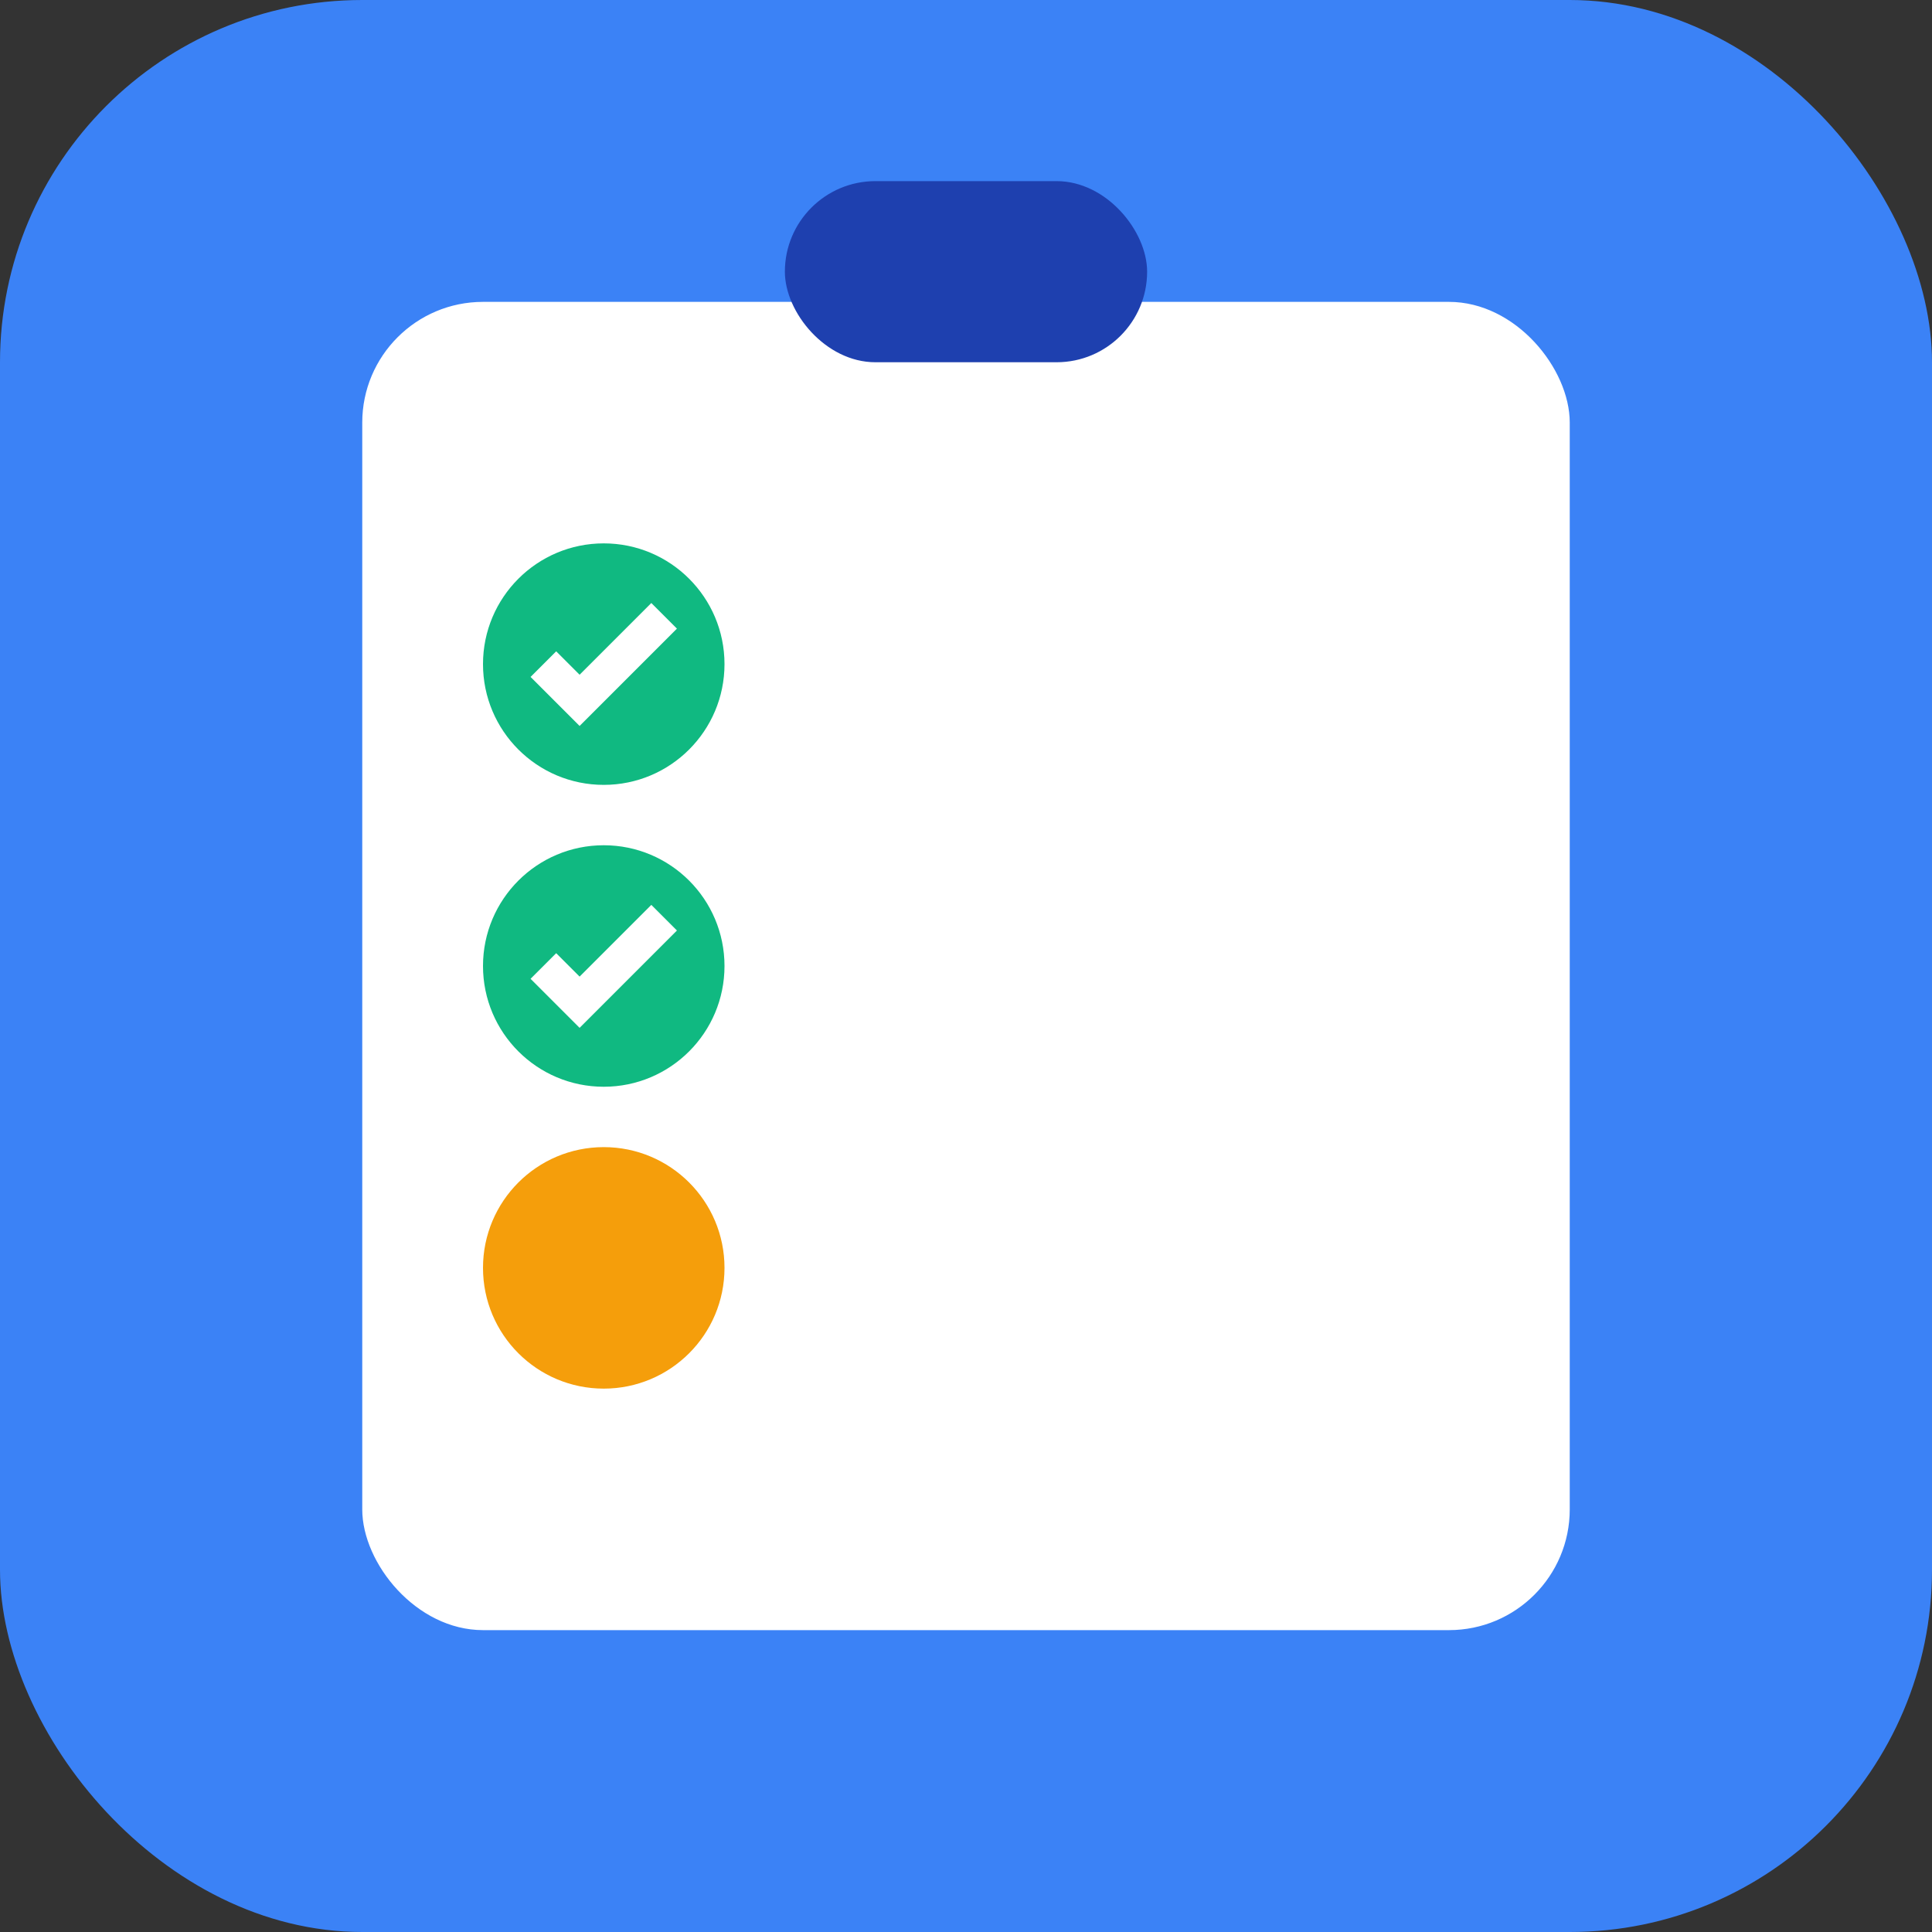 <svg width="16" height="16" xmlns="http://www.w3.org/2000/svg">
  <rect width="100%" height="100%" fill="#333333" stroke="none"/>
  <!-- Background -->
  <rect width="16" height="16" rx="3" fill="#3B82F6"/>
  
  <!-- Simplified clipboard -->
  <rect x="3" y="2.5" width="10" height="11" rx="1" fill="white"/>
  
  <!-- Clip -->
  <rect x="6.5" y="1.5" width="3" height="1.5" rx="0.75" fill="#1E40AF"/>
  
  <!-- Simple checkmarks -->
  <circle cx="5" cy="5.5" r="1" fill="#10B981"/>
  <path d="M4.5 5.5l0.3 0.3 0.7-0.7" stroke="white" stroke-width="0.3" fill="none"/>
  
  <circle cx="5" cy="8" r="1" fill="#10B981"/>
  <path d="M4.5 8l0.3 0.3 0.7-0.7" stroke="white" stroke-width="0.3" fill="none"/>
  
  <circle cx="5" cy="10.5" r="1" fill="#F59E0B"/>
</svg>